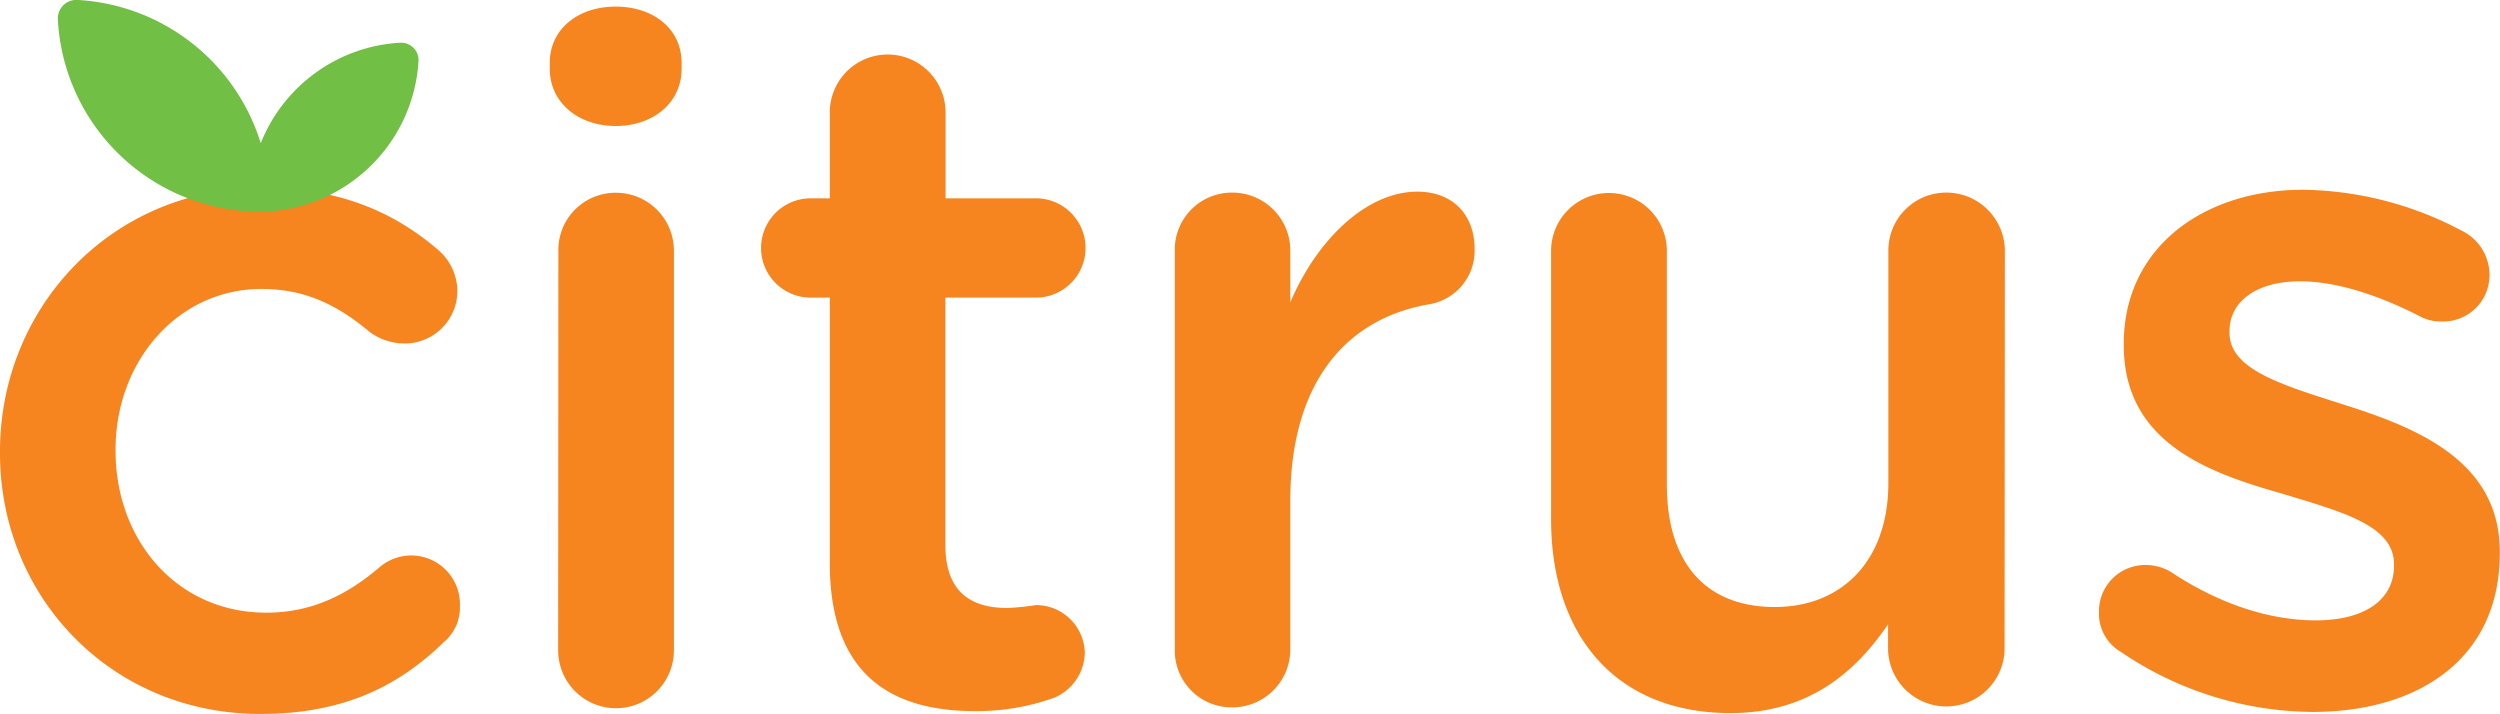 <svg id="Layer_1" data-name="Layer 1" xmlns="http://www.w3.org/2000/svg" viewBox="0 0 432 123.37"><defs><style>.cls-1{fill:#f6841f;}.cls-2{fill:#71bf44;}</style></defs><title>citrus-logo</title><path class="cls-1" d="M239,202c0-5.94,5-9.73,11.39-9.73S261.78,196,261.78,202v1c0,5.94-4.95,9.9-11.38,9.9S239,208.9,239,203Zm1.49,32.51a9.87,9.87,0,0,1,9.9-10.07,10,10,0,0,1,10.06,10.07v69a10,10,0,0,1-20,0Z" transform="translate(-144 -191.13)"/><path class="cls-1" d="M287.39,288.43V242.56h-3.3a8.58,8.58,0,1,1,0-17.16h3.3V210.55a10,10,0,0,1,20,0V225.4H323a8.58,8.58,0,1,1,0,17.16H307.36V285.3c0,7.75,4,10.89,10.72,10.89a46.74,46.74,0,0,0,4.95-.5,8.42,8.42,0,0,1,8.42,8.25,8.61,8.61,0,0,1-5.28,7.76,39.86,39.86,0,0,1-13.7,2.31C297.79,314,287.39,307.57,287.39,288.43Z" transform="translate(-144 -191.13)"/><path class="cls-1" d="M347,234.48a9.87,9.87,0,0,1,9.9-10.07,10,10,0,0,1,10.06,10.07v8.91c4.62-10.89,13.2-19.14,21.95-19.14,6.27,0,9.9,4.12,9.9,9.9a9.38,9.38,0,0,1-7.92,9.57c-14.19,2.47-23.93,13.36-23.93,34v25.74a10,10,0,0,1-10.06,9.9,9.82,9.82,0,0,1-9.9-9.9Z" transform="translate(-144 -191.13)"/><path class="cls-1" d="M490.39,303.45a10.07,10.07,0,0,1-20.13,0V299c-5.61,8.25-13.7,15.35-27.23,15.35-19.63,0-31-13.2-31-33.5V234.48a10,10,0,1,1,20,0V274.9c0,13.53,6.76,21.12,18.64,21.12,11.55,0,19.64-7.92,19.64-21.45V234.48a10,10,0,0,1,10.06-10.07,10.11,10.11,0,0,1,10.07,10.07Z" transform="translate(-144 -191.13)"/><path class="cls-1" d="M510.49,303.78a7.66,7.66,0,0,1-3.79-6.93,8,8,0,0,1,8.09-8.09,8.66,8.66,0,0,1,4.28,1.16c8.42,5.61,17.16,8.41,25.08,8.41,8.58,0,13.53-3.63,13.53-9.4v-.33c0-6.77-9.23-9.08-19.46-12.21-12.87-3.63-27.23-8.91-27.23-25.58v-.33c0-16.5,13.69-26.56,31-26.56A60,60,0,0,1,569.4,231a8.48,8.48,0,0,1,4.78,7.59,8,8,0,0,1-8.24,8.09,7.79,7.79,0,0,1-4-1c-7.1-3.63-14.36-5.94-20.46-5.94-7.76,0-12.22,3.63-12.22,8.58v.33c0,6.43,9.41,9.07,19.64,12.37,12.7,4,27.06,9.74,27.06,25.41v.33c0,18.32-14.19,27.39-32.34,27.39A59.55,59.55,0,0,1,510.49,303.78Z" transform="translate(-144 -191.13)"/><path class="cls-1" d="M144,269.46v-.33c0-24.75,19.14-45.54,45.37-45.54,13.7,0,23.1,4.45,30.53,10.89a9.46,9.46,0,0,1,3.13,6.93,9.08,9.08,0,0,1-9.24,9.07,10.16,10.16,0,0,1-5.93-2c-5.12-4.29-10.73-7.42-18.65-7.42-14.52,0-25.24,12.54-25.24,27.72v.33C164,284.64,174.69,297,190,297c7.92,0,14-3.13,19.47-7.75a8.41,8.41,0,0,1,14,6.6,7.78,7.78,0,0,1-2.81,6.27C213,309.55,203.56,314.5,189,314.5,163.14,314.5,144,294.21,144,269.46Z" transform="translate(-144 -191.13)"/><path class="cls-2" d="M188.87,227.72A35.07,35.07,0,0,1,154,194.53a3.21,3.21,0,0,1,.86-2.41,3.16,3.16,0,0,1,2.34-1h.18a35.2,35.2,0,0,1,31.68,24.75,27.61,27.61,0,0,1,24.1-17.36h.16a3,3,0,0,1,3,3.14,27.69,27.69,0,0,1-27.43,26.06h0Z" transform="translate(-144 -191.13)"/></svg>